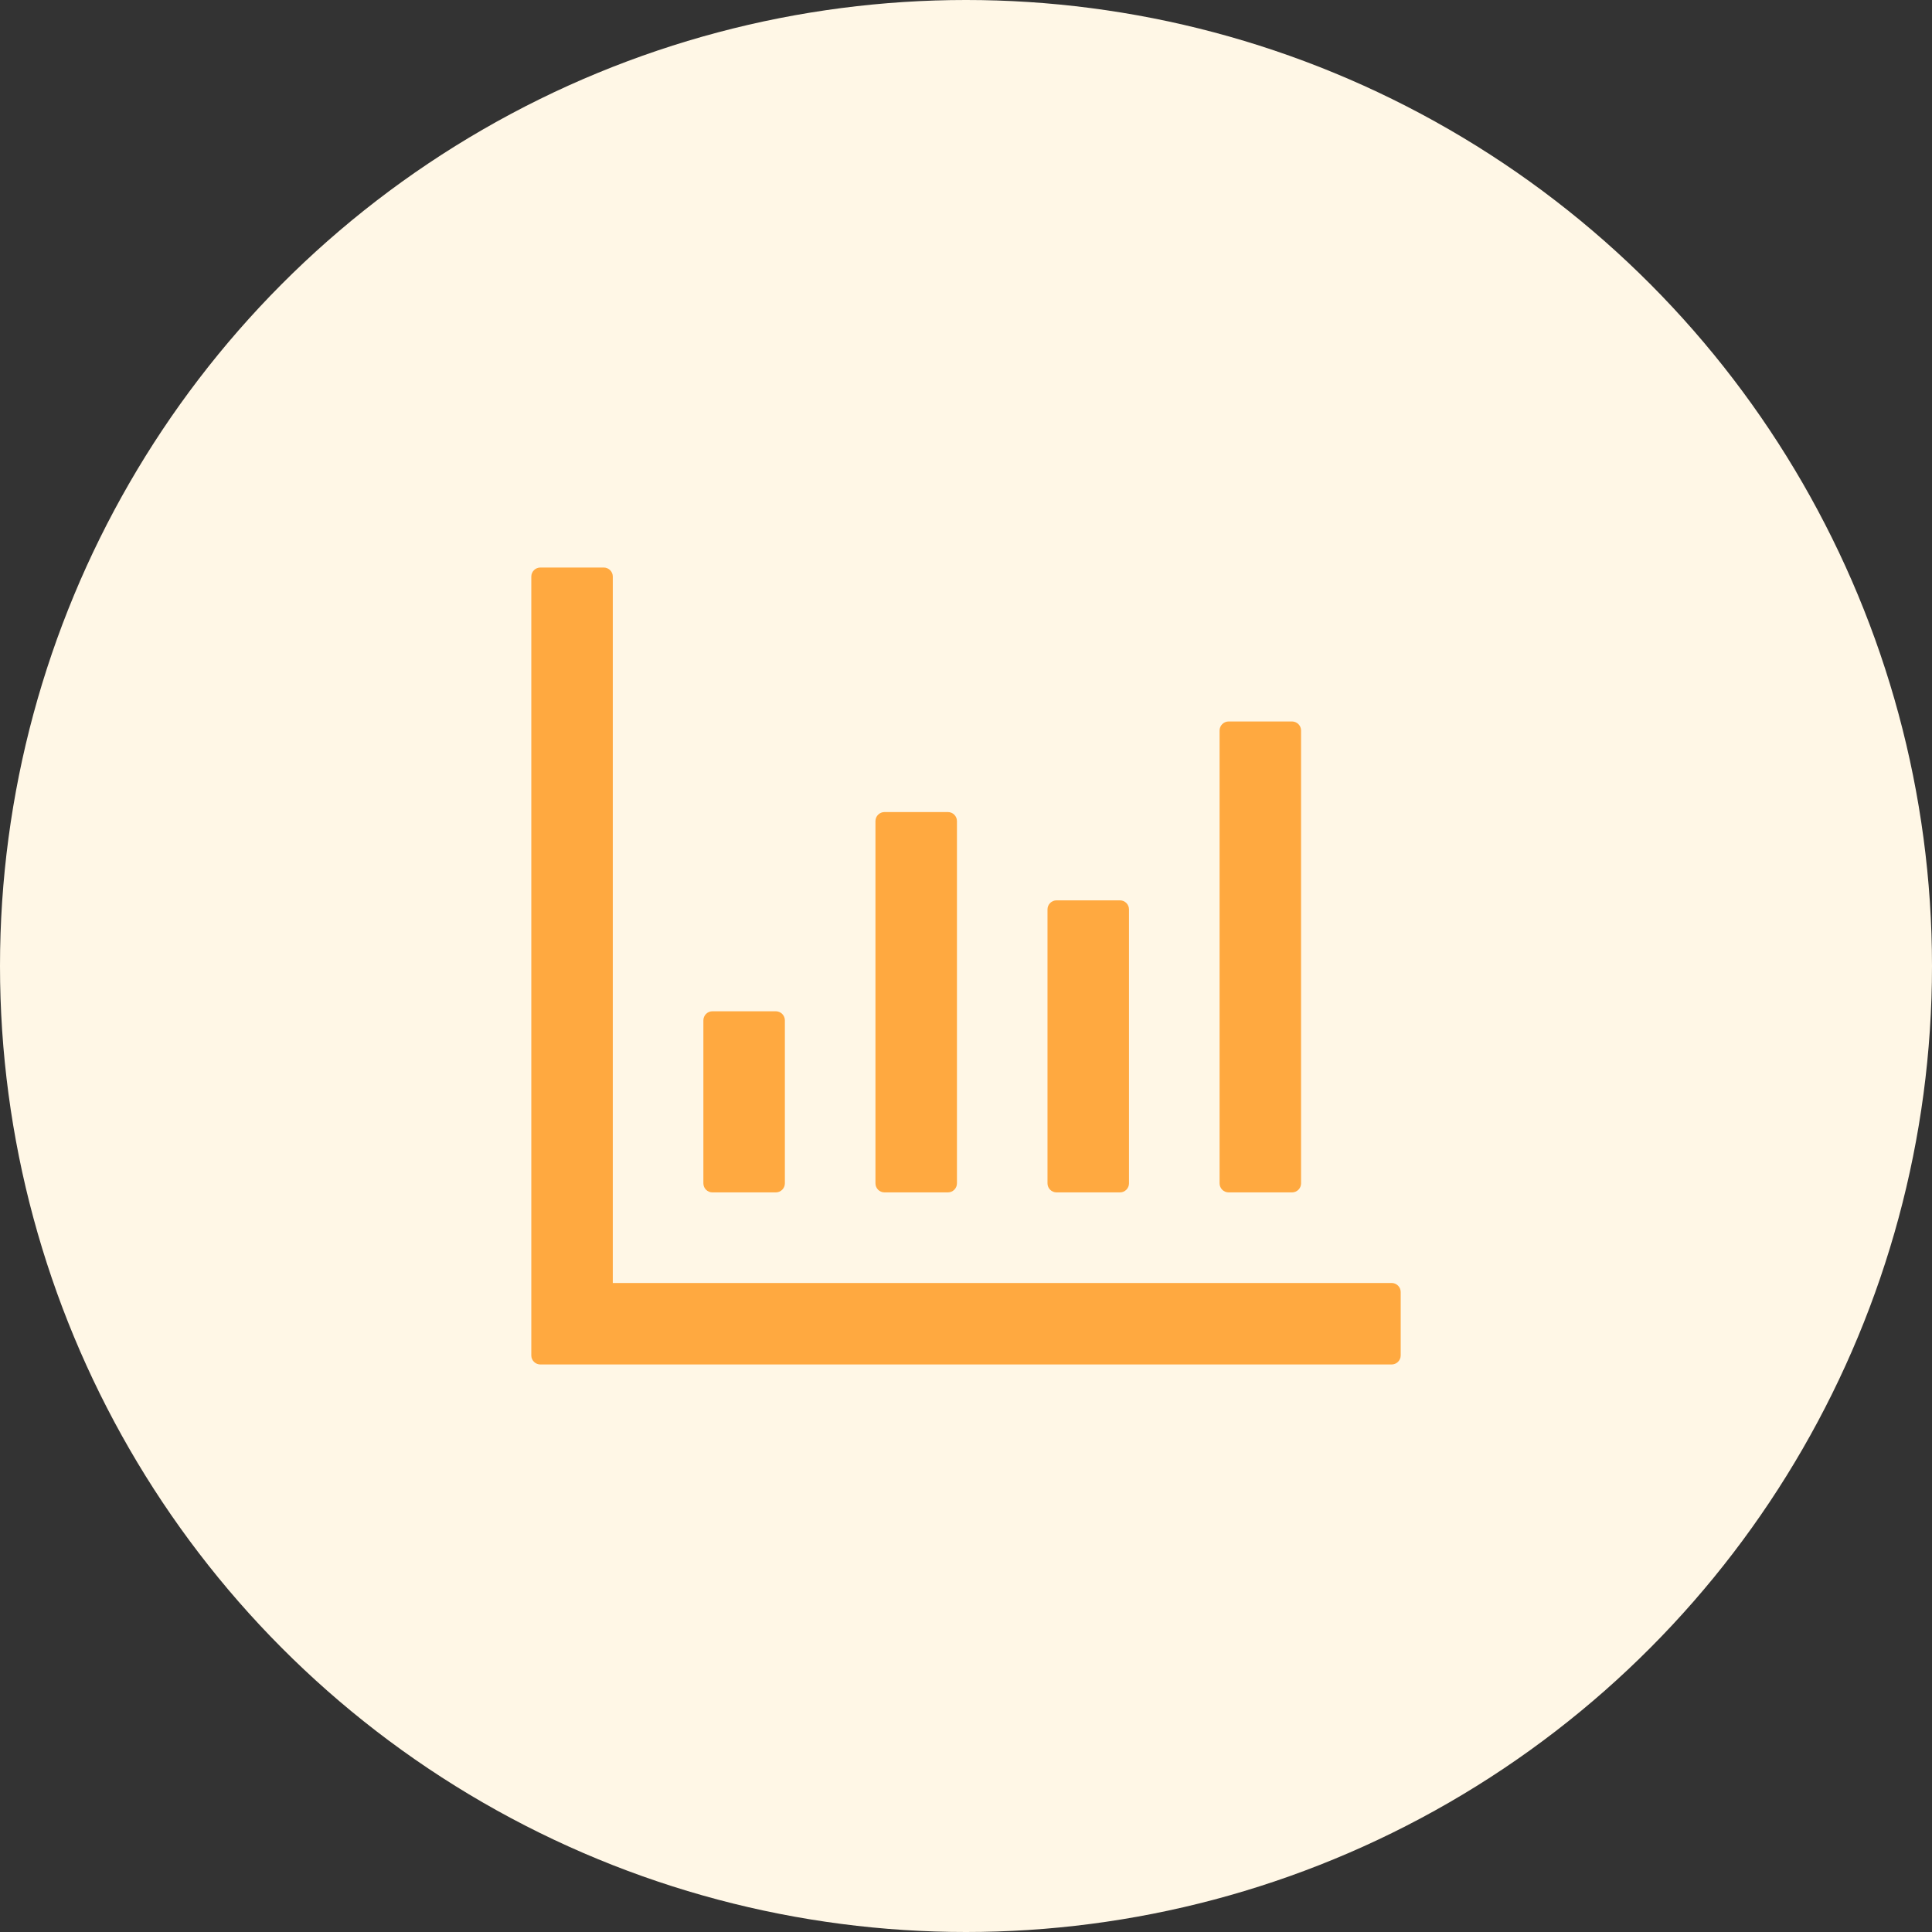 <svg width="60" height="60" viewBox="0 0 60 60" fill="none" xmlns="http://www.w3.org/2000/svg">
<rect x="0" y="0" width="60" height="60" fill="#333333" stroke="none"/>
<circle cx="30" cy="30" r="30" fill="#FFF7E6"/>
<path d="M43.219 39.844H19.031V17.906C19.031 17.752 18.905 17.625 18.75 17.625H16.781C16.627 17.625 16.5 17.752 16.5 17.906V42.094C16.5 42.248 16.627 42.375 16.781 42.375H43.219C43.373 42.375 43.5 42.248 43.5 42.094V40.125C43.5 39.97 43.373 39.844 43.219 39.844ZM22.125 37.031H24.094C24.248 37.031 24.375 36.905 24.375 36.75V31.688C24.375 31.533 24.248 31.406 24.094 31.406H22.125C21.97 31.406 21.844 31.533 21.844 31.688V36.75C21.844 36.905 21.97 37.031 22.125 37.031ZM27.469 37.031H29.438C29.592 37.031 29.719 36.905 29.719 36.75V25.5C29.719 25.345 29.592 25.219 29.438 25.219H27.469C27.314 25.219 27.188 25.345 27.188 25.5V36.75C27.188 36.905 27.314 37.031 27.469 37.031ZM32.812 37.031H34.781C34.936 37.031 35.062 36.905 35.062 36.75V28.242C35.062 28.087 34.936 27.961 34.781 27.961H32.812C32.658 27.961 32.531 28.087 32.531 28.242V36.75C32.531 36.905 32.658 37.031 32.812 37.031ZM38.156 37.031H40.125C40.28 37.031 40.406 36.905 40.406 36.75V22.688C40.406 22.533 40.28 22.406 40.125 22.406H38.156C38.002 22.406 37.875 22.533 37.875 22.688V36.75C37.875 36.905 38.002 37.031 38.156 37.031Z" fill="#FFA940"/>
</svg>
